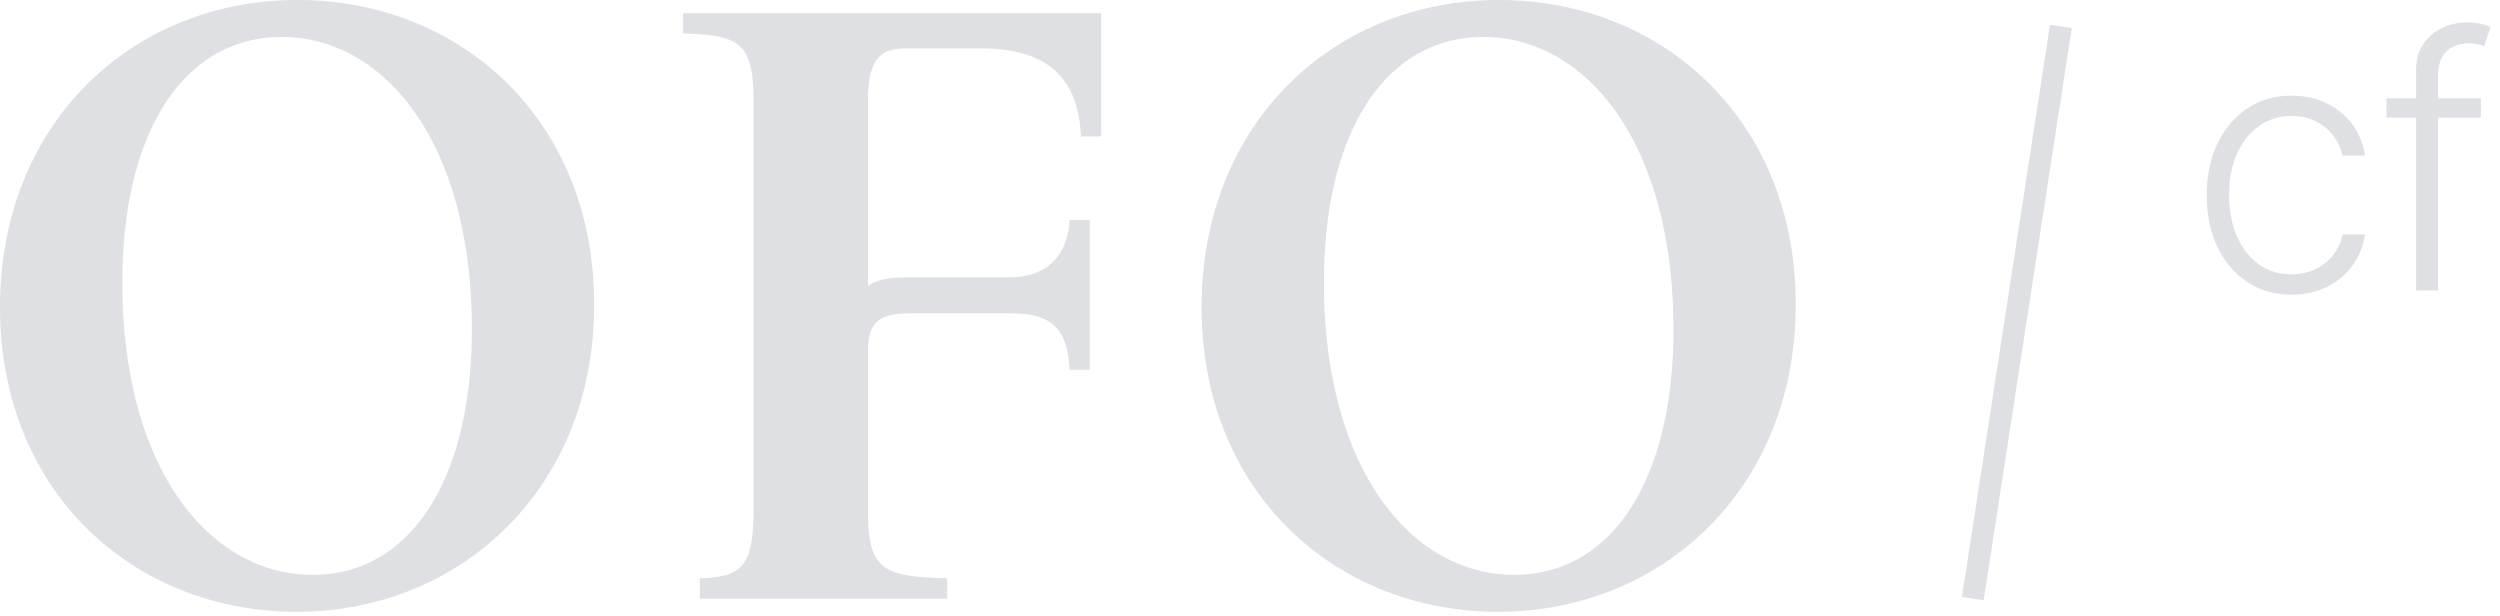 <svg width="142" height="35" fill="none" xmlns="http://www.w3.org/2000/svg"><g clip-path="url(#clip0_3319_313)" fill="#DEE0E4"><path d="M16.9 0C7.55 0 0 6.95 0 17.45s7.6 17.3 16.85 17.3c9.25 0 16.9-6.95 16.9-17.45S26.15 0 16.9 0zm.85 32.65c-5.8 0-10.8-5.95-10.8-16.6C6.95 7.4 10.5 2.1 16 2.1c5.8 0 10.8 5.95 10.8 16.6 0 8.65-3.55 13.95-9.05 13.95zM38.8 1.9c3.2.1 4 .5 4 3.85V29c0 3.35-.8 3.75-3.05 3.85V34H53.8v-1.15c-3.7-.1-4.5-.5-4.5-3.85v-9c0-1.75.65-2.2 2.45-2.2h5.65c2.15 0 3.25.7 3.35 3.2h1.15v-8.5h-1.15c-.1 2.05-1.35 3.25-3.35 3.25h-5.75c-1.05 0-1.8.1-2.35.5V5.75c0-2.55.8-3 2.2-3h4.2c4.15 0 5.55 2 5.7 5h1.15v-7H38.8V1.9zM85.15 0c-9.35 0-16.9 6.95-16.9 17.45s7.6 17.3 16.85 17.3c9.25 0 16.9-6.95 16.9-17.45S94.4 0 85.15 0zM86 32.65c-5.8 0-10.8-5.95-10.8-16.6 0-8.65 3.55-13.95 9.05-13.95 5.8 0 10.8 5.95 10.8 16.6 0 8.65-3.55 13.95-9.05 13.95zm42.32-25.495c.533-.378 1.15-.567 1.845-.567.52 0 .983.102 1.383.307a2.862 2.862 0 011.51 1.938h1.27a3.796 3.796 0 00-.728-1.783 3.979 3.979 0 00-1.47-1.192c-.592-.283-1.252-.425-1.982-.425-.95 0-1.788.245-2.51.732-.723.487-1.285 1.157-1.69 2.007-.405.85-.605 1.825-.605 2.925 0 1.1.197 2.046.595 2.896.397.85.957 1.517 1.68 2.007.722.49 1.572.733 2.55.733.755 0 1.427-.148 2.017-.445a3.954 3.954 0 001.445-1.216 3.81 3.81 0 00.698-1.757h-1.27c-.15.69-.488 1.24-1.015 1.65-.528.41-1.153.615-1.875.615-.723 0-1.333-.193-1.87-.575-.538-.385-.953-.918-1.245-1.603-.293-.684-.44-1.464-.44-2.345 0-.88.152-1.662.455-2.335.302-.67.72-1.194 1.255-1.572l-.003.005zm10.625-4.22c.305-.312.733-.47 1.28-.47a2.108 2.108 0 01.87.165l.37-1.102a3.055 3.055 0 00-.518-.17 3.572 3.572 0 00-.84-.083c-.487 0-.952.105-1.392.313-.44.207-.795.512-1.07.912s-.41.898-.41 1.49v1.593h-1.68v1.102h1.68V16.5h1.25V6.685h2.432V5.583h-2.432V4.265c0-.572.153-1.015.46-1.327v-.003zm-22.505-1.53l-5.002 32.5 1.235.19 5.003-32.5-1.236-.19z"/></g><defs><clipPath id="clip0_3319_313"><path fill="#fff" d="M0 0h141.465v34.75H0z"/></clipPath></defs></svg>